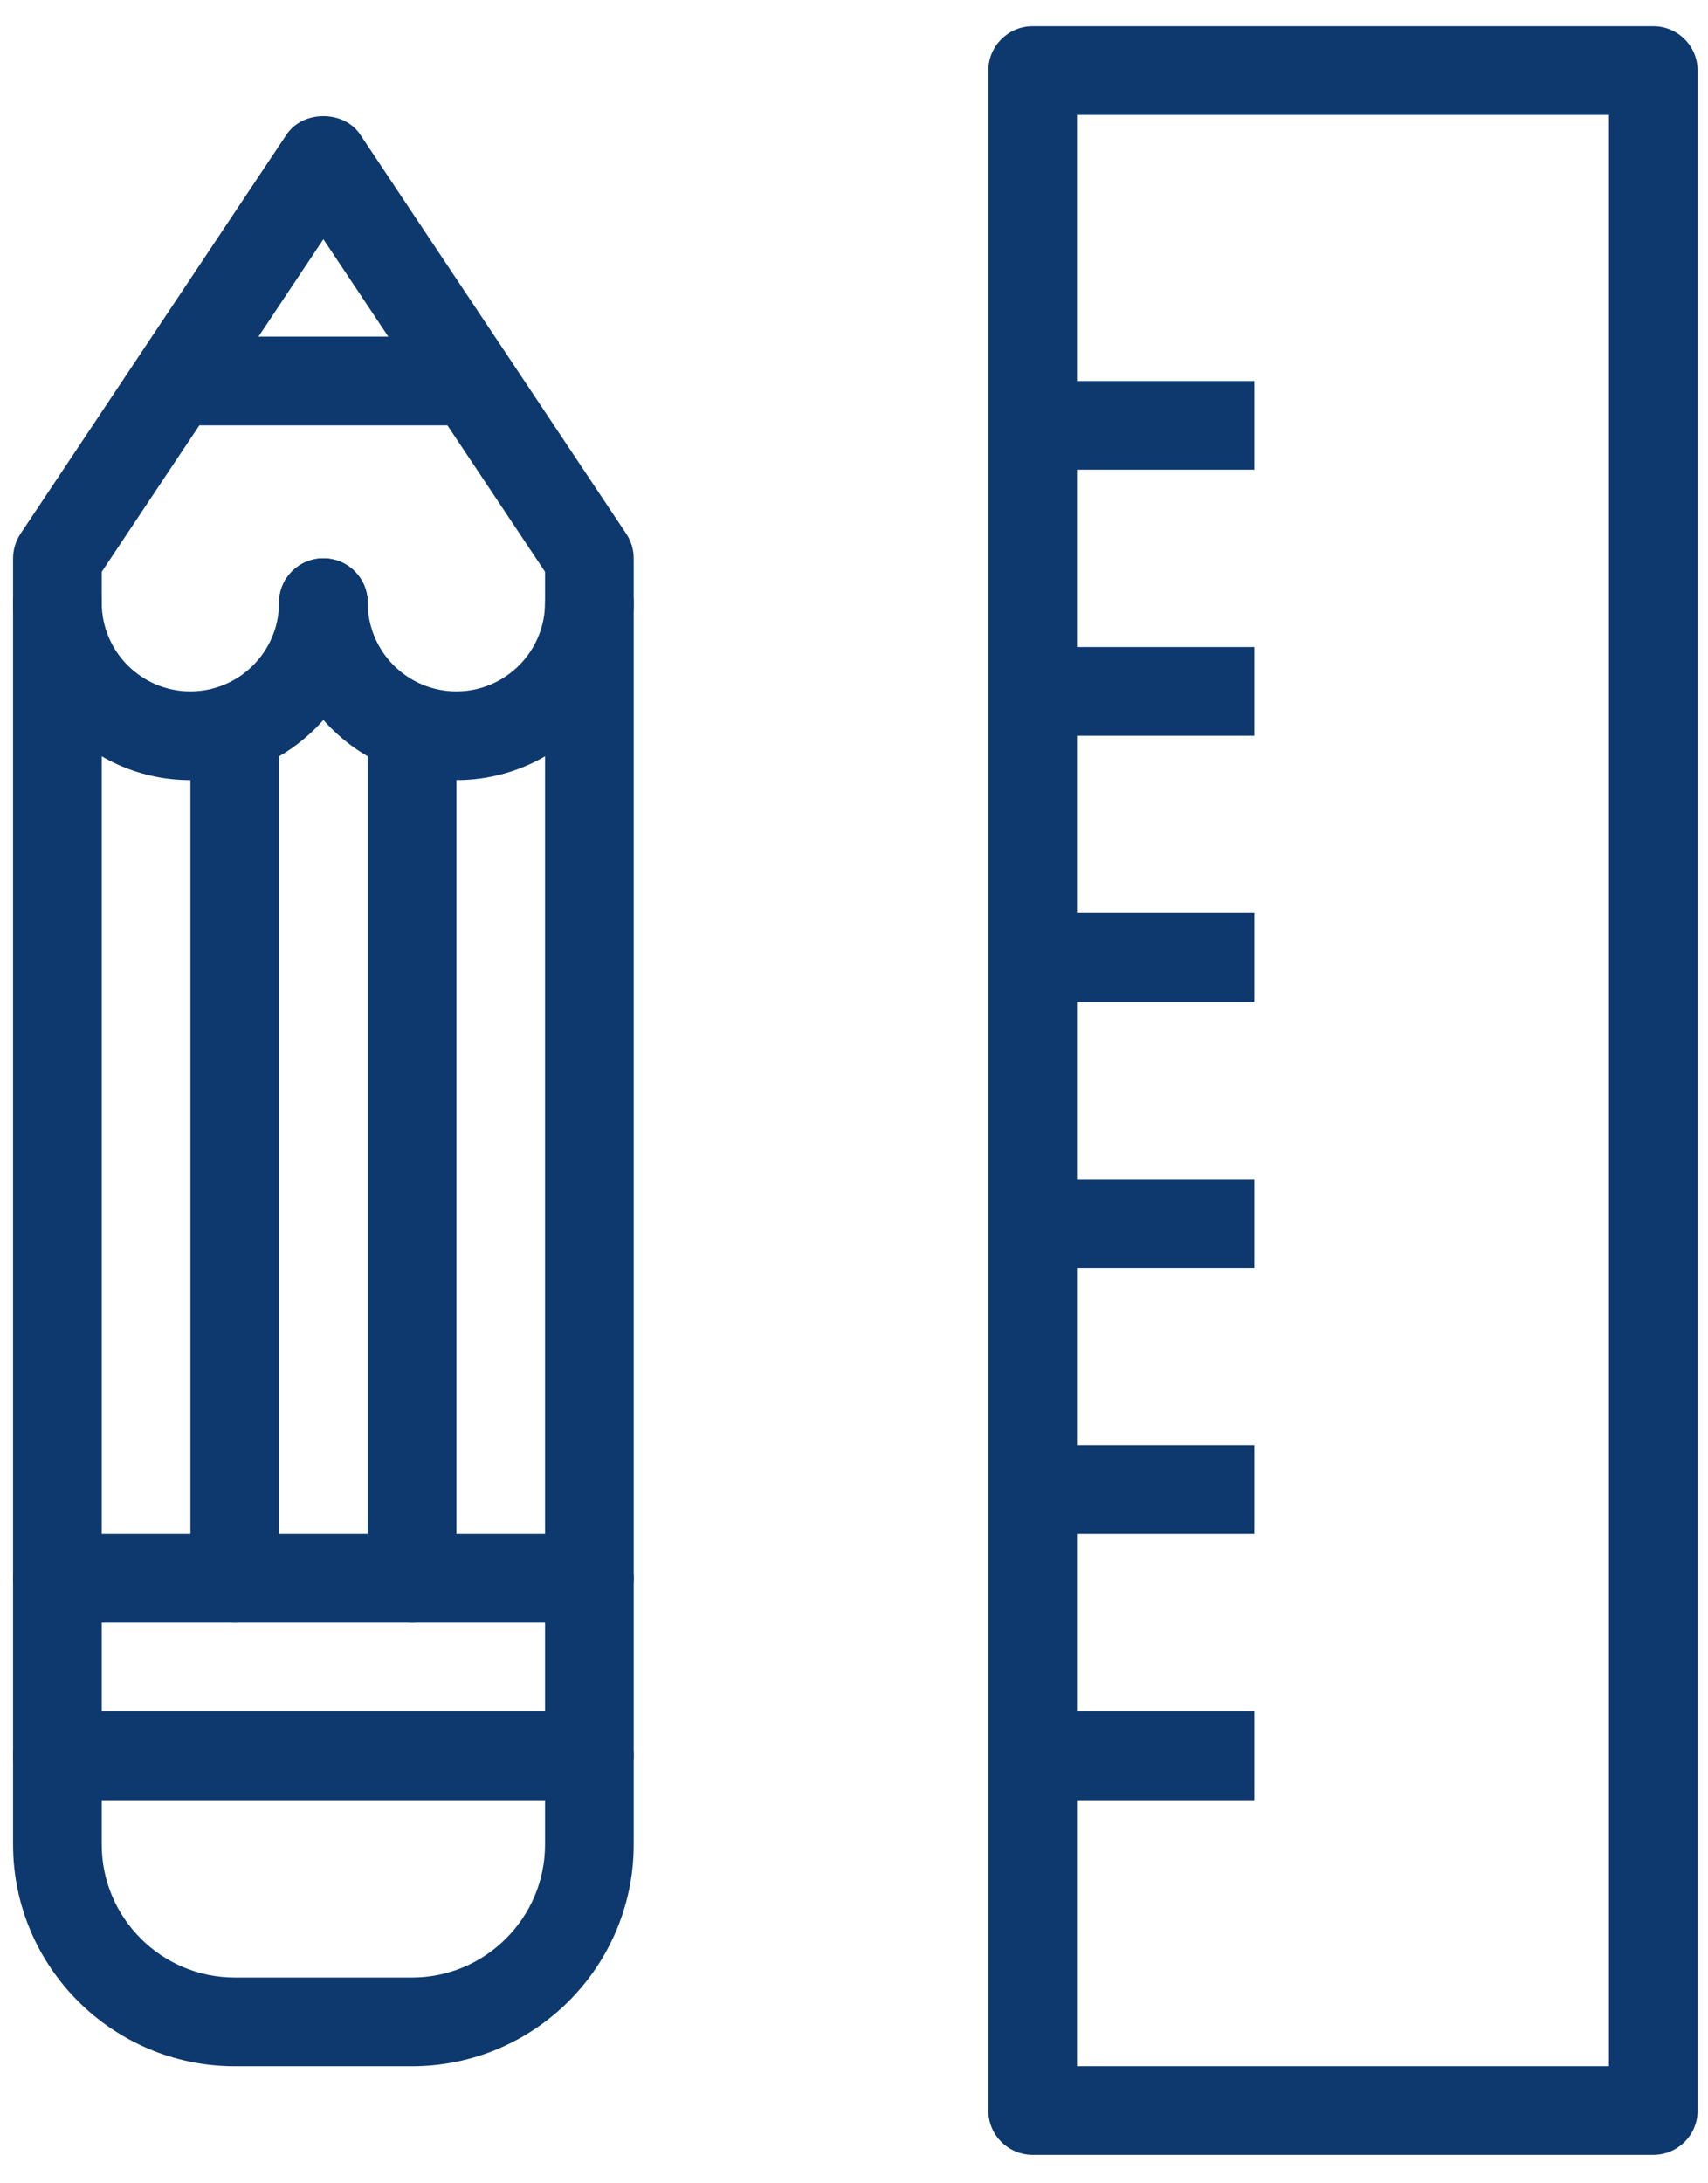 <svg width="54" height="69" viewBox="0 0 54 69" fill="none" xmlns="http://www.w3.org/2000/svg">
<path d="M52.271 68.102H32.649C31.874 68.102 31.247 67.474 31.247 66.701V2.23C31.247 1.456 31.874 0.828 32.649 0.828H52.271C53.046 0.828 53.672 1.456 53.672 2.23V66.701C53.672 67.474 53.046 68.102 52.271 68.102ZM34.05 65.299H50.869V3.631H34.05V65.299Z" fill="#0D396E"/>
<path d="M39.656 12.041H32.648V14.844H39.656V12.041Z" fill="#0D396E"/>
<path d="M39.656 20.449H32.648V23.252H39.656V20.449Z" fill="#0D396E"/>
<path d="M39.656 28.859H32.648V31.663H39.656V28.859Z" fill="#0D396E"/>
<path d="M39.656 37.268H32.648V40.071H39.656V37.268Z" fill="#0D396E"/>
<path d="M39.656 45.678H32.648V48.481H39.656V45.678Z" fill="#0D396E"/>
<path d="M39.656 54.088H32.648V56.891H39.656V54.088Z" fill="#0D396E"/>
<path d="M13.027 65.3H7.421C3.557 65.3 0.413 62.156 0.413 58.292V17.647C0.413 17.371 0.496 17.099 0.648 16.869L9.058 4.255C9.578 3.475 10.87 3.475 11.39 4.255L19.799 16.869C19.952 17.099 20.035 17.371 20.035 17.647V58.292C20.035 62.156 16.891 65.3 13.027 65.3ZM3.216 18.072V58.292C3.216 60.61 5.103 62.497 7.421 62.497H13.027C15.345 62.497 17.232 60.61 17.232 58.292V18.072L10.224 7.56L3.216 18.072Z" fill="#0D396E"/>
<path d="M18.633 56.891H1.815C1.04 56.891 0.413 56.263 0.413 55.489C0.413 54.716 1.04 54.088 1.815 54.088H18.633C19.408 54.088 20.035 54.716 20.035 55.489C20.035 56.263 19.408 56.891 18.633 56.891Z" fill="#0D396E"/>
<path d="M18.633 51.284H1.815C1.04 51.284 0.413 50.656 0.413 49.882C0.413 49.108 1.04 48.48 1.815 48.48H18.633C19.408 48.48 20.035 49.108 20.035 49.882C20.035 50.656 19.408 51.284 18.633 51.284Z" fill="#0D396E"/>
<path d="M7.421 51.284C6.646 51.284 6.02 50.656 6.02 49.883V23.253C6.02 22.48 6.646 21.852 7.421 21.852C8.197 21.852 8.823 22.48 8.823 23.253V49.883C8.823 50.656 8.197 51.284 7.421 51.284Z" fill="#0D396E"/>
<path d="M13.027 51.284C12.252 51.284 11.626 50.656 11.626 49.883V23.253C11.626 22.48 12.252 21.852 13.027 21.852C13.803 21.852 14.429 22.48 14.429 23.253V49.883C14.429 50.656 13.803 51.284 13.027 51.284Z" fill="#0D396E"/>
<path d="M14.429 10.639H6.02V13.442H14.429V10.639Z" fill="#0D396E"/>
<path d="M6.019 24.654C2.927 24.654 0.413 22.14 0.413 19.048C0.413 18.274 1.04 17.646 1.815 17.646C2.59 17.646 3.216 18.274 3.216 19.048C3.216 20.594 4.473 21.851 6.019 21.851C7.565 21.851 8.822 20.594 8.822 19.048C8.822 18.274 9.449 17.646 10.224 17.646C10.999 17.646 11.626 18.274 11.626 19.048C11.626 22.14 9.111 24.654 6.019 24.654Z" fill="#0D396E"/>
<path d="M14.429 24.654C11.337 24.654 8.823 22.14 8.823 19.048C8.823 18.274 9.449 17.646 10.224 17.646C10.999 17.646 11.626 18.274 11.626 19.048C11.626 20.594 12.883 21.851 14.429 21.851C15.975 21.851 17.232 20.594 17.232 19.048C17.232 18.274 17.858 17.646 18.633 17.646C19.408 17.646 20.035 18.274 20.035 19.048C20.035 22.14 17.521 24.654 14.429 24.654Z" fill="#0D396E"/>
</svg>
